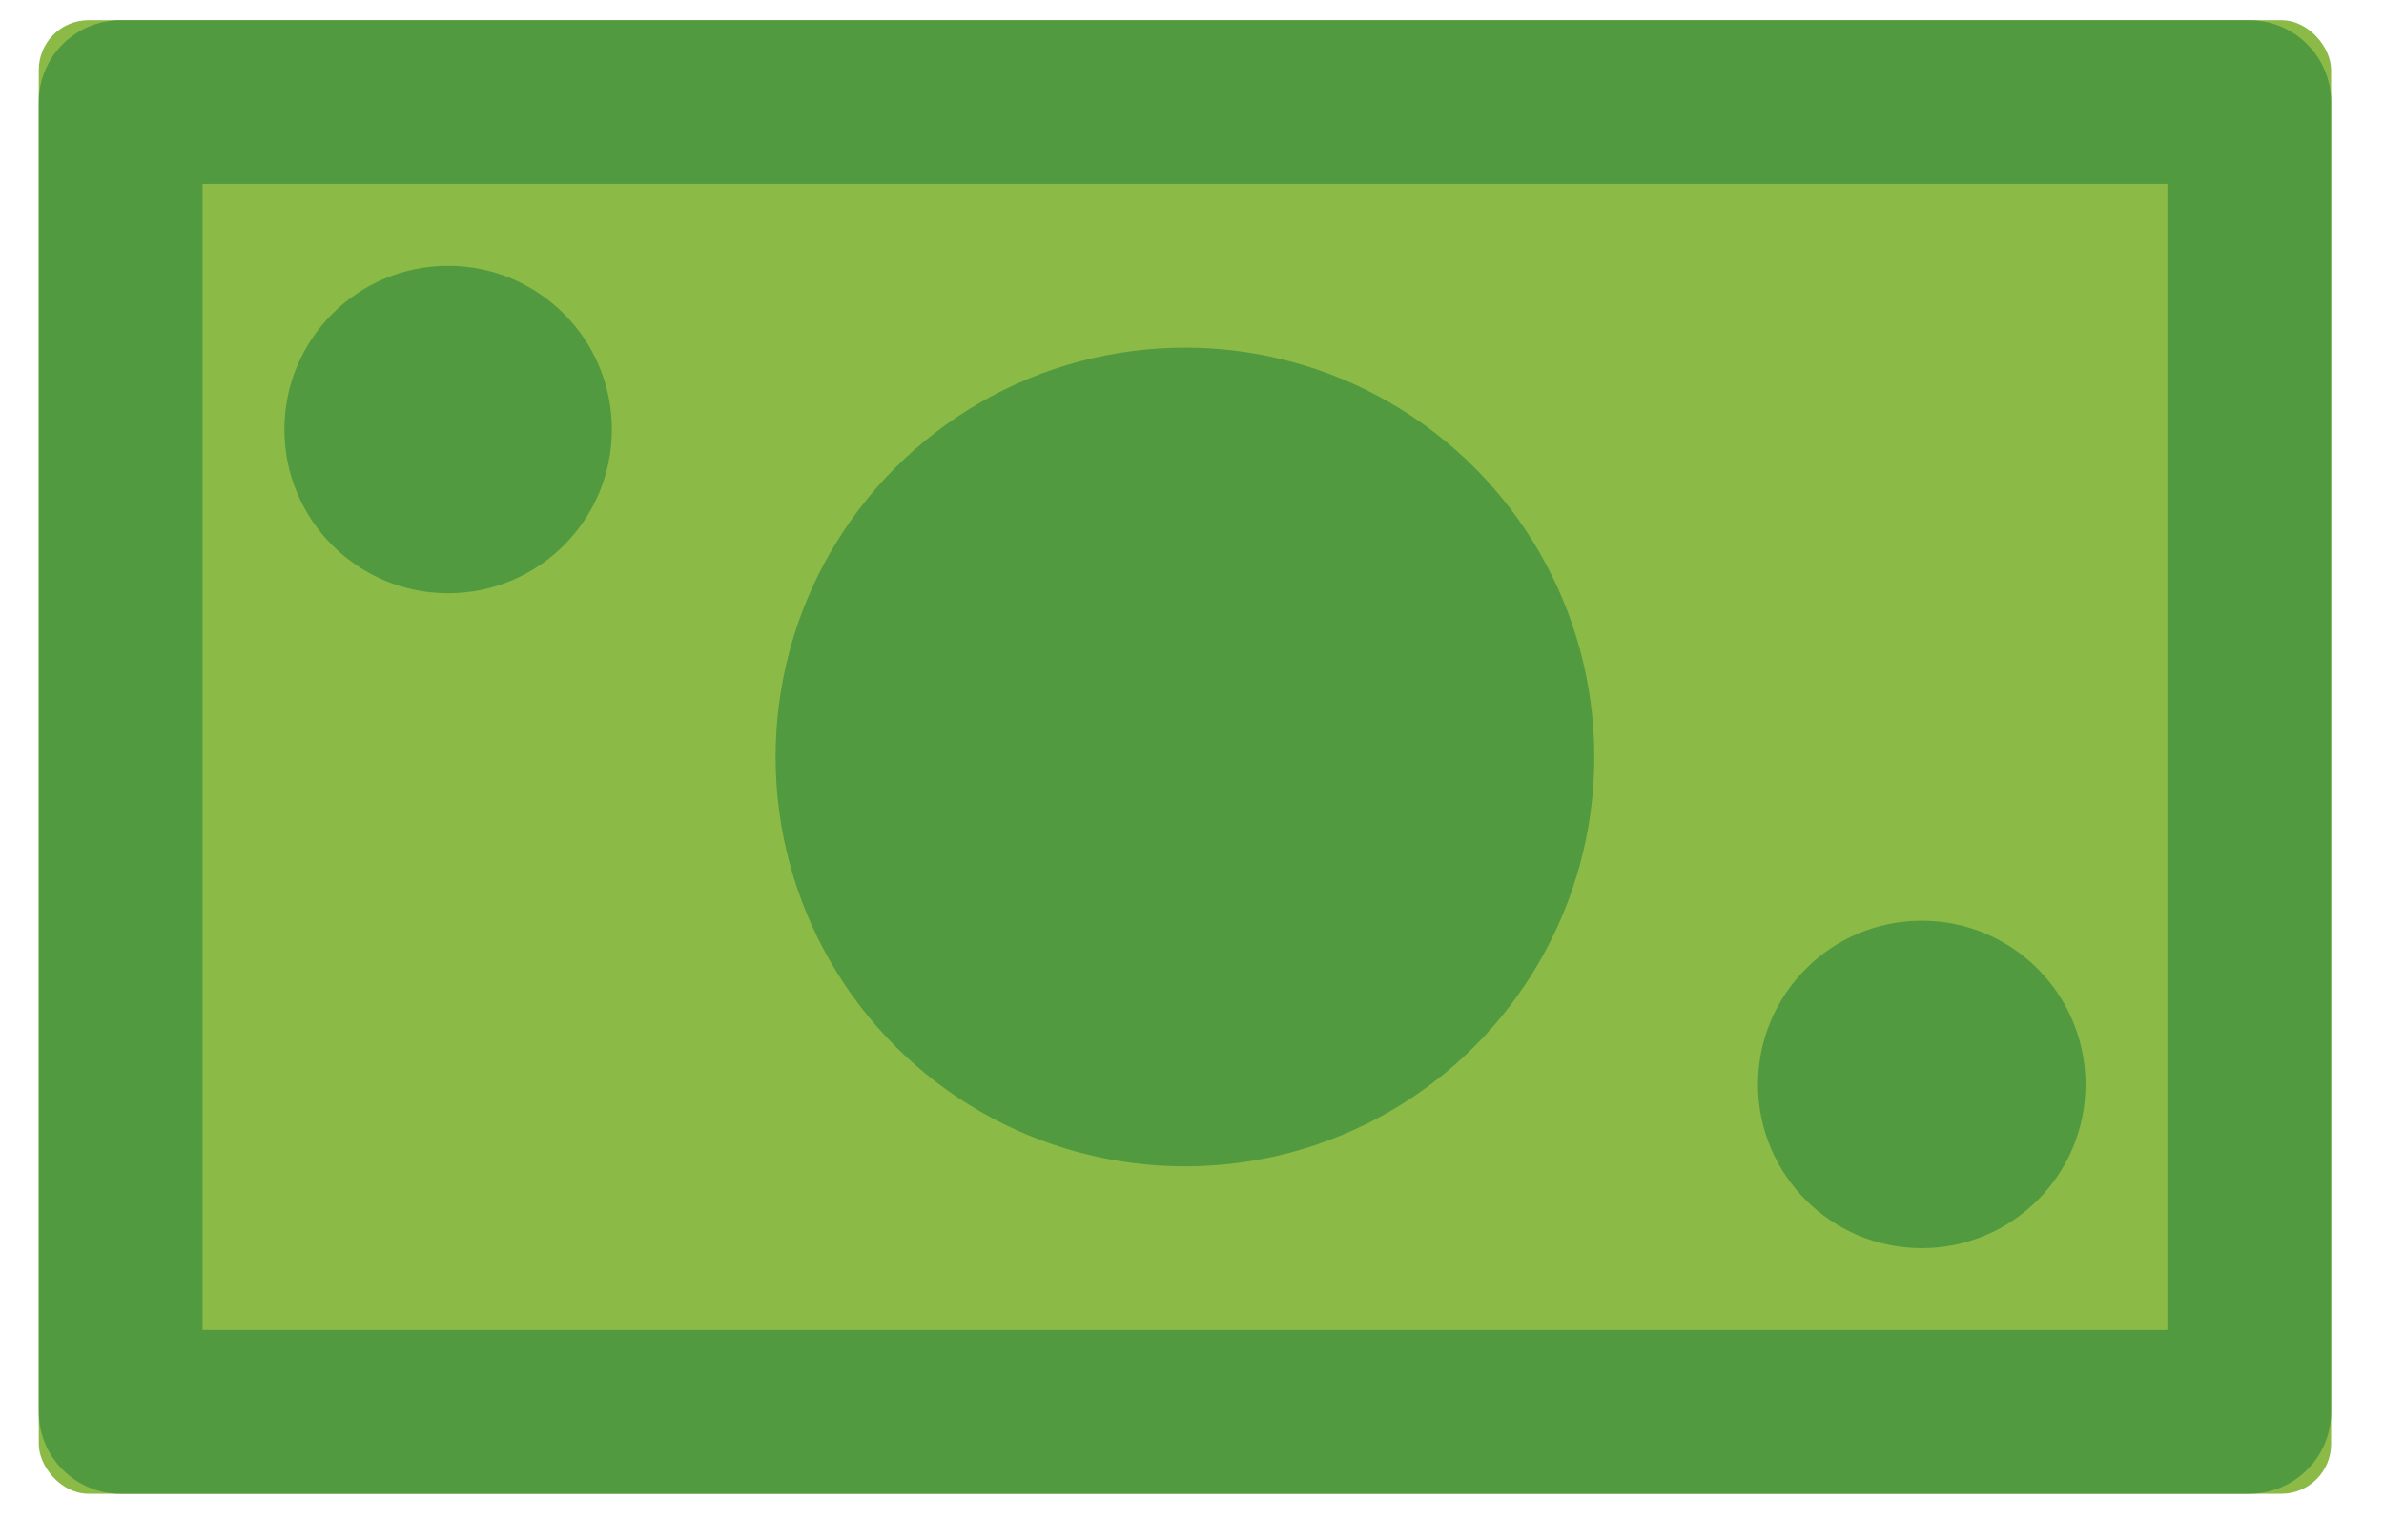 <?xml version="1.0" encoding="UTF-8"?>
<svg width="48px" height="31px" viewBox="0 0 48 31" version="1.1" xmlns="http://www.w3.org/2000/svg" xmlns:xlink="http://www.w3.org/1999/xlink">
    <title>menu-payment</title>
    <g id="Social-Media" stroke="none" stroke-width="1" fill="none" fill-rule="evenodd">
        <g id="Artboard" transform="translate(-16, -25)" fill-rule="nonzero">
            <g id="menu-payment" transform="translate(16.781, 25.407)">
                <rect id="Rectangle" fill="#8BBA47" x="0" y="0" width="46.154" height="29.67" rx="1"></rect>
                <path d="M8.242,11.538 C6.421,11.538 4.945,10.062 4.945,8.242 C4.945,6.421 6.421,4.945 8.242,4.945 C10.062,4.945 11.538,6.421 11.538,8.242 C11.538,10.062 10.062,11.538 8.242,11.538 Z" id="Shape" fill="#519A40"></path>
                <circle id="Oval" fill="#519A40" cx="23.077" cy="14.835" r="8.242"></circle>
                <path d="M37.912,24.725 C36.091,24.725 34.615,23.249 34.615,21.429 C34.615,19.608 36.091,18.132 37.912,18.132 C39.733,18.132 41.209,19.608 41.209,21.429 C41.209,23.249 39.733,24.725 37.912,24.725 Z" id="Shape" fill="#519A40"></path>
                <path d="M44.505,29.67 L1.648,29.67 C0.738,29.67 0,28.932 0,28.022 L0,1.648 C0,0.738 0.738,0 1.648,0 L44.505,0 C45.416,0 46.154,0.738 46.154,1.648 L46.154,28.022 C46.154,28.932 45.416,29.67 44.505,29.67 Z M3.297,26.374 L42.857,26.374 L42.857,3.297 L3.297,3.297 L3.297,26.374 Z" id="Shape" fill="#519A40"></path>
            </g>
        </g>
    </g>
</svg>